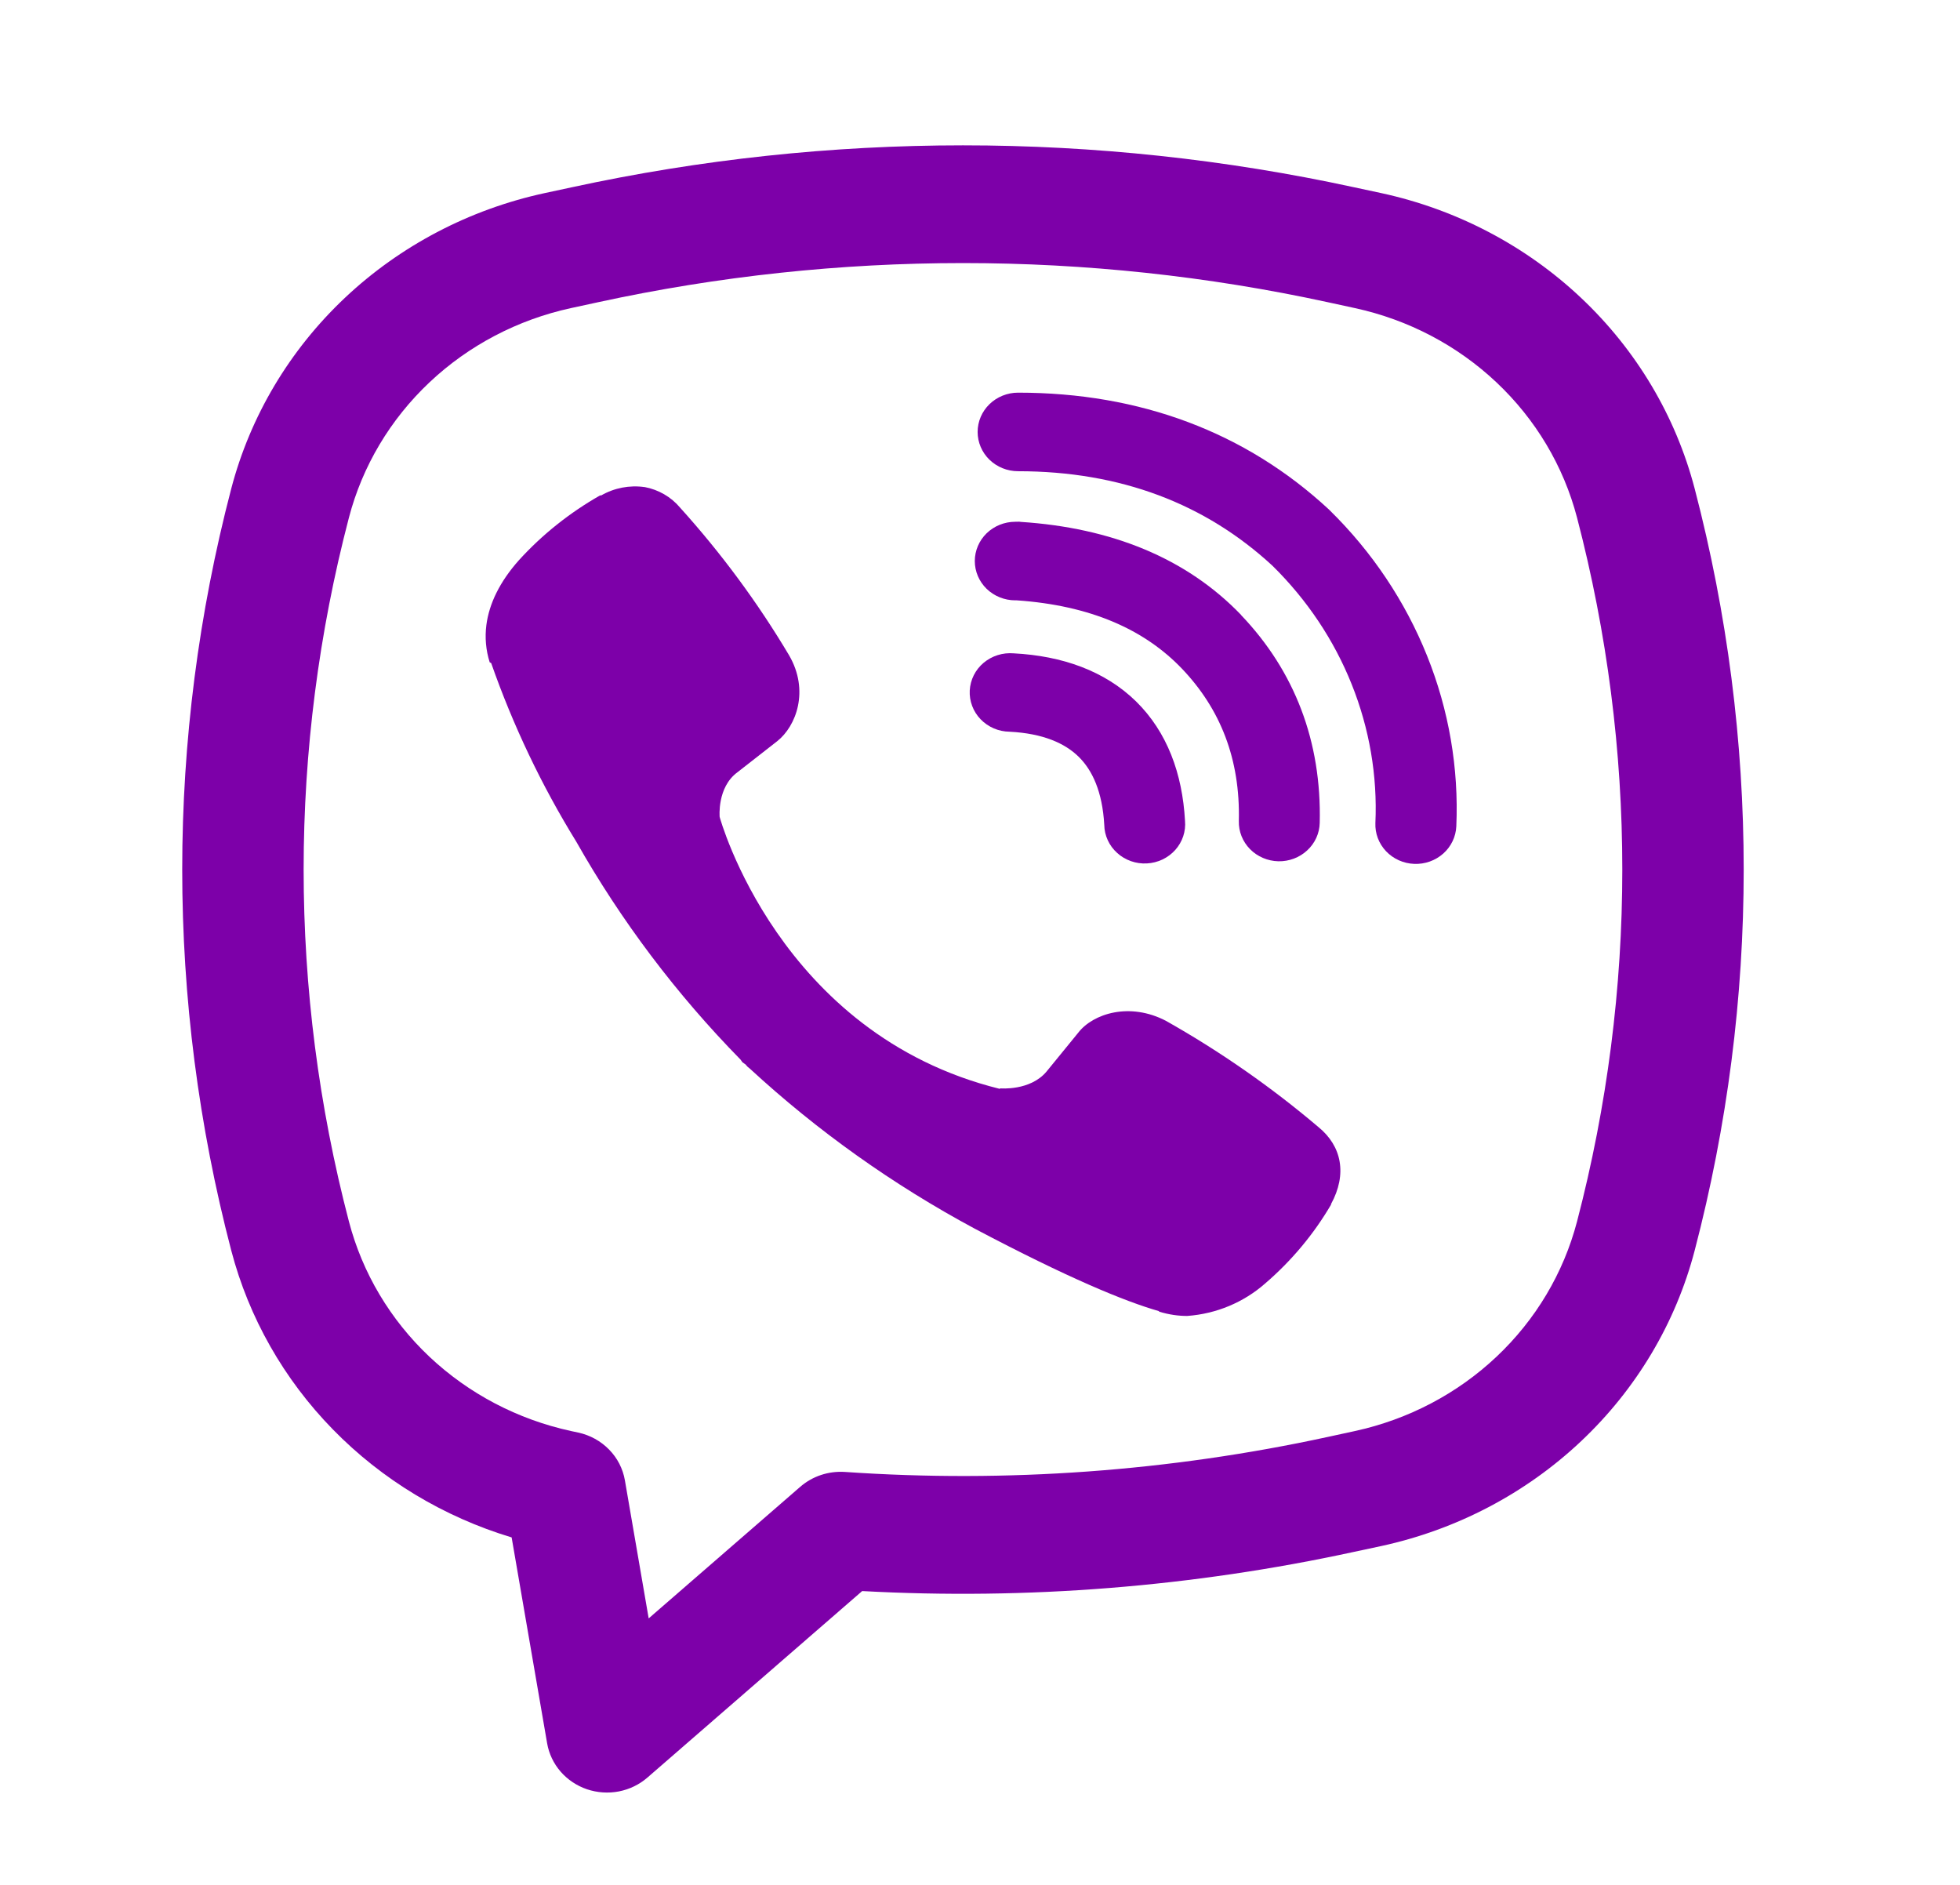 <svg width="52" height="50" viewBox="0 0 52 50" fill="none" xmlns="http://www.w3.org/2000/svg">
<path d="M17.103 12.921C16.704 12.864 16.297 12.942 15.95 13.142H15.92C15.115 13.6 14.39 14.177 13.771 14.856C13.256 15.433 12.977 16.017 12.904 16.579C12.861 16.912 12.891 17.25 12.992 17.569L13.031 17.589C13.61 19.241 14.366 20.831 15.289 22.327C16.479 24.428 17.944 26.371 19.647 28.108L19.698 28.179L19.78 28.237L19.829 28.294L19.89 28.344C21.686 30.001 23.693 31.429 25.862 32.594C28.341 33.904 29.846 34.523 30.75 34.781V34.794C31.014 34.873 31.254 34.908 31.497 34.908C32.267 34.853 32.995 34.549 33.566 34.046C34.264 33.446 34.855 32.739 35.314 31.954V31.939C35.745 31.148 35.599 30.402 34.977 29.896C33.726 28.835 32.374 27.893 30.939 27.083C29.977 26.577 29 26.883 28.605 27.396L27.762 28.429C27.328 28.942 26.542 28.871 26.542 28.871L26.521 28.883C20.658 27.431 19.093 21.671 19.093 21.671C19.093 21.671 19.02 20.887 19.563 20.487L20.619 19.662C21.126 19.262 21.478 18.317 20.935 17.383C20.106 15.989 19.137 14.677 18.043 13.466C17.805 13.182 17.47 12.988 17.099 12.919L17.103 12.921ZM27.01 10.416C26.726 10.416 26.453 10.526 26.251 10.722C26.05 10.917 25.937 11.182 25.937 11.458C25.937 11.734 26.05 11.999 26.251 12.195C26.453 12.39 26.726 12.5 27.01 12.5C29.724 12.5 31.978 13.36 33.762 15.01C34.678 15.912 35.393 16.981 35.861 18.152C36.331 19.325 36.546 20.577 36.49 21.831C36.478 22.107 36.58 22.377 36.773 22.581C36.966 22.784 37.234 22.905 37.519 22.916C37.803 22.928 38.081 22.829 38.291 22.642C38.501 22.455 38.625 22.195 38.637 21.919C38.704 20.376 38.44 18.837 37.862 17.398C37.282 15.952 36.402 14.638 35.277 13.535L35.256 13.514C33.043 11.462 30.243 10.416 27.01 10.416Z" fill="#7D00A9"/>
<path d="M26.935 13.841C26.651 13.841 26.378 13.951 26.176 14.146C25.975 14.342 25.862 14.607 25.862 14.883C25.862 15.159 25.975 15.424 26.176 15.62C26.378 15.815 26.651 15.925 26.935 15.925H26.972C28.93 16.06 30.355 16.694 31.353 17.733C32.377 18.804 32.907 20.135 32.867 21.781C32.86 22.057 32.967 22.325 33.164 22.525C33.36 22.724 33.631 22.84 33.915 22.847C34.2 22.853 34.476 22.749 34.681 22.558C34.888 22.368 35.007 22.105 35.013 21.829C35.065 19.669 34.348 17.804 32.927 16.316V16.312C31.473 14.8 29.479 14 27.079 13.844L27.043 13.839L26.935 13.841Z" fill="#7D00A9"/>
<path d="M26.894 17.331C26.751 17.319 26.606 17.335 26.469 17.378C26.332 17.421 26.205 17.491 26.096 17.582C25.987 17.674 25.898 17.786 25.835 17.912C25.772 18.038 25.736 18.175 25.728 18.315C25.721 18.454 25.742 18.594 25.792 18.726C25.841 18.857 25.917 18.978 26.016 19.08C26.114 19.182 26.233 19.264 26.364 19.321C26.496 19.378 26.639 19.408 26.783 19.41C27.68 19.456 28.253 19.719 28.614 20.071C28.977 20.425 29.247 20.994 29.297 21.883C29.299 22.023 29.331 22.161 29.39 22.289C29.448 22.416 29.533 22.531 29.639 22.626C29.744 22.722 29.868 22.795 30.003 22.843C30.139 22.891 30.283 22.912 30.427 22.904C30.571 22.897 30.711 22.861 30.841 22.8C30.97 22.738 31.086 22.652 31.18 22.547C31.275 22.441 31.346 22.318 31.391 22.185C31.435 22.052 31.452 21.912 31.439 21.773C31.37 20.523 30.967 19.419 30.14 18.606C29.309 17.794 28.178 17.398 26.894 17.331Z" fill="#7D00A9"/>
<path fill-rule="evenodd" clip-rule="evenodd" d="M15.175 4.967C22.006 3.485 29.09 3.485 35.921 4.967L36.649 5.123C38.646 5.556 40.48 6.518 41.947 7.902C43.415 9.286 44.458 11.038 44.961 12.963C46.695 19.594 46.695 26.54 44.961 33.171C44.458 35.096 43.415 36.847 41.947 38.231C40.48 39.615 38.646 40.577 36.649 41.011L35.919 41.167C31.641 42.095 27.251 42.445 22.874 42.206L17.178 47.152C16.963 47.339 16.701 47.466 16.419 47.521C16.136 47.575 15.843 47.555 15.571 47.463C15.299 47.37 15.058 47.208 14.872 46.994C14.687 46.78 14.564 46.522 14.516 46.246L13.574 40.783C11.767 40.238 10.134 39.252 8.832 37.919C7.529 36.586 6.601 34.951 6.135 33.171C4.401 26.54 4.401 19.594 6.135 12.963C6.639 11.038 7.682 9.286 9.149 7.902C10.617 6.518 12.451 5.556 14.448 5.123L15.175 4.967ZM35.219 8.015C28.851 6.633 22.246 6.633 15.877 8.015L15.147 8.173C13.732 8.481 12.432 9.163 11.393 10.144C10.353 11.125 9.613 12.367 9.257 13.732C7.655 19.858 7.655 26.276 9.257 32.402C9.614 33.767 10.353 35.009 11.393 35.99C12.434 36.971 13.734 37.653 15.15 37.961L15.343 38.002C15.655 38.07 15.94 38.227 16.16 38.453C16.381 38.678 16.526 38.962 16.579 39.269L17.21 42.931L21.229 39.442C21.39 39.302 21.577 39.195 21.781 39.127C21.985 39.059 22.201 39.032 22.416 39.046C26.708 39.342 31.021 39.029 35.219 38.119L35.947 37.961C37.363 37.653 38.663 36.971 39.703 35.99C40.744 35.009 41.483 33.767 41.84 32.402C43.441 26.277 43.441 19.858 41.84 13.732C41.483 12.367 40.744 11.125 39.703 10.144C38.663 9.163 37.363 8.48 35.947 8.173L35.219 8.015Z" fill="#7D00A9"/>
</svg>
